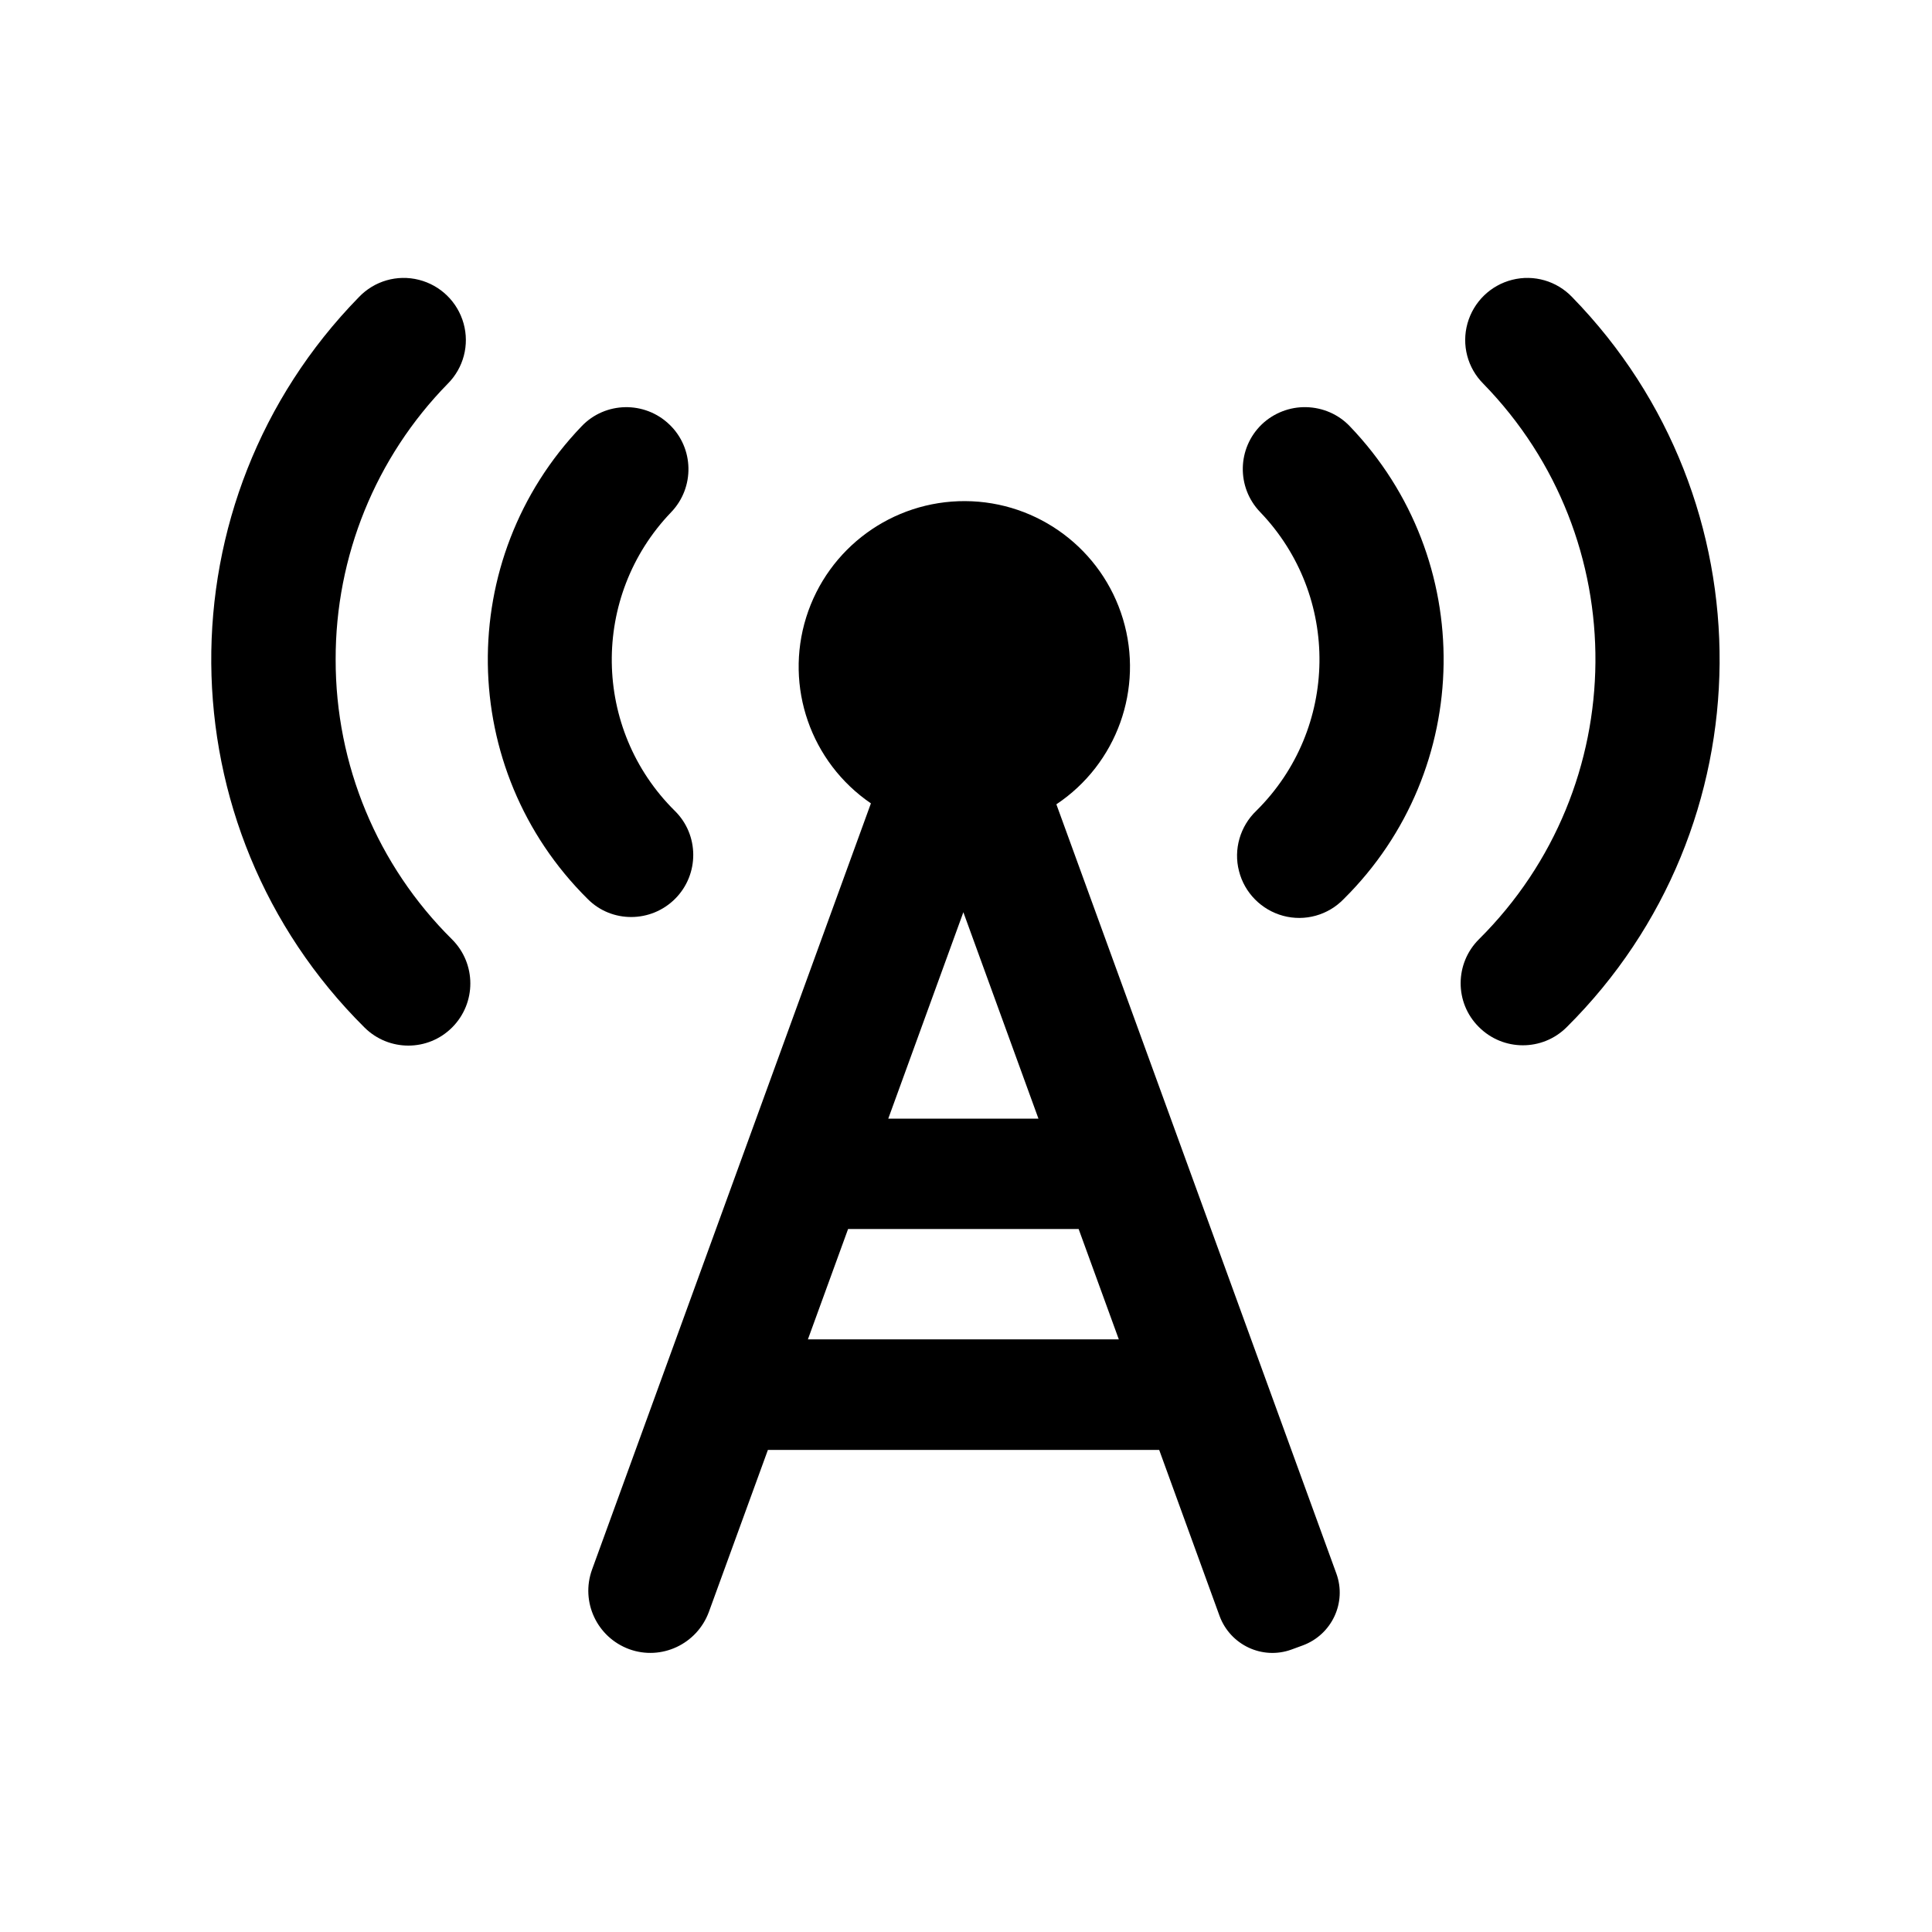 <svg class="svg-icon" viewBox="0 0 1024 1024" version="1.1"
    xmlns="http://www.w3.org/2000/svg">
    <path d="M177.9 349.5c-0.1-54.6 21.2-107.1 59.4-146.1 8.4-8.4 11.6-20.6 8.4-32-3.2-11.4-12.2-20.2-23.7-23.1-11.5-2.9-23.6 0.6-31.8 9.2-105.5 108-104.1 280.8 3 387.1 12.9 12.8 33.7 12.8 46.5-0.1 12.8-12.9 12.8-33.7-0.1-46.6-39.6-39.2-61.8-92.6-61.7-148.4z m490.9-124.6c-13.1 12.6-13.5 33.4-0.9 46.5 42.7 44.5 41.8 114.9-2 158.3-8.6 8.2-12.2 20.5-9.2 32 2.9 11.5 11.9 20.6 23.4 23.7 11.5 3.1 23.8-0.3 32.1-8.9 69.3-68.6 70.8-180.2 3.2-250.6-6-6.3-14.3-9.9-23.1-10.1-8.7-0.2-17.2 3.1-23.5 9.1z m0 0"  />
    <path d="M833.3 157.5c-8.2-8.6-20.3-12.1-31.8-9.2-11.5 2.9-20.5 11.7-23.7 23.1-3.2 11.4 0 23.6 8.4 32 80.1 82.1 79.1 213.5-2.3 294.4-12.9 12.8-13 33.7-0.1 46.5 12.8 12.9 33.7 13 46.6 0.1 106.9-106.2 108.2-278.9 2.9-386.9zM357.9 476.3c12.8-12.9 12.7-33.8-0.2-46.5-43.8-43.3-44.7-113.8-2-158.3 12.6-13.1 12.2-34-0.9-46.5-13.1-12.6-34-12.2-46.5 0.9-67.6 70.4-66.1 182 3.2 250.6 12.7 12.8 33.6 12.7 46.4-0.2z m202-50c32.1-21.4 46.4-61.3 35.3-98.2-11.1-36.9-45-62.3-83.6-62.5-38.6-0.2-72.8 24.8-84.3 61.6s2.4 76.8 34.3 98.6L313.8 831.9c-6.2 17.1 2.6 35.9 19.7 42.2 17.1 6.2 35.9-2.7 42.2-19.7l31.3-85.9h207.4l32 88c5.7 15.4 22.7 23.4 38.1 17.8l6-2.2c15.4-5.7 23.4-22.7 17.8-38.1L559.9 426.3z m-49.3 57.2l39.8 109.4h-79.6l39.8-109.4z m-82.4 226.4l21.3-58.5h122.2l21.3 58.5H428.2z m0 0"  />
</svg>